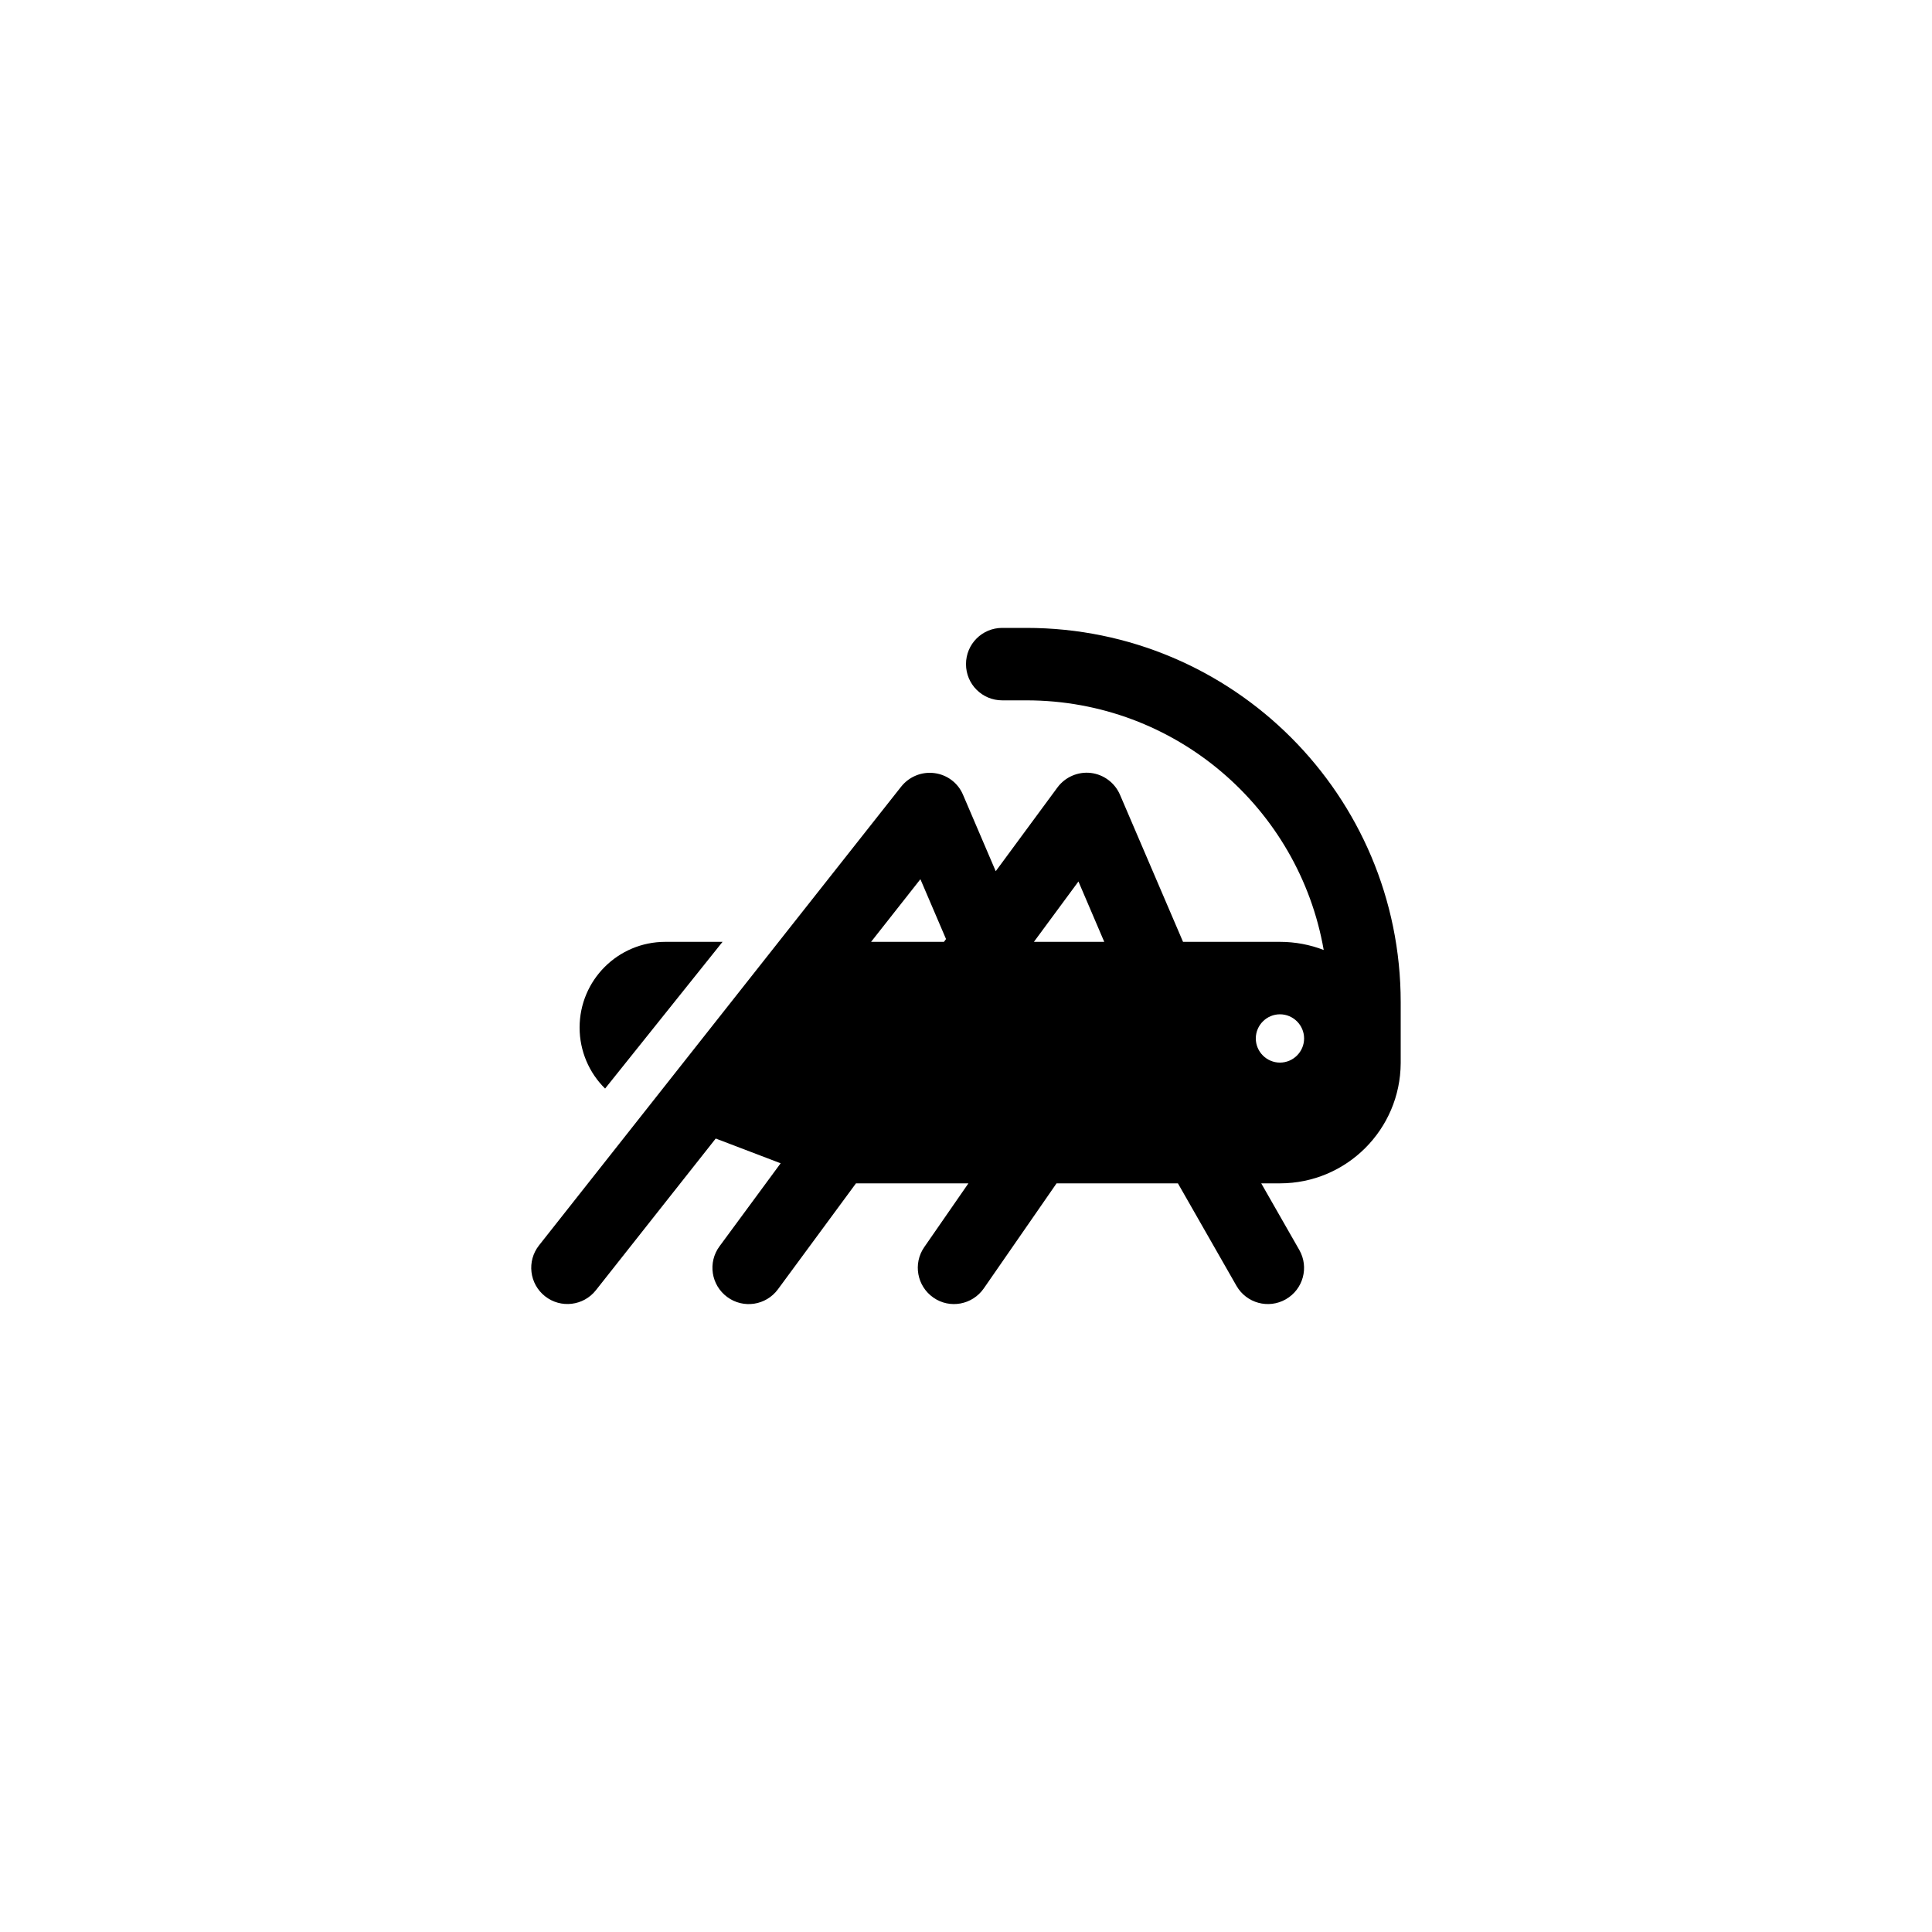 <svg width="80" height="80" viewBox="0 0 80 80" fill="none" xmlns="http://www.w3.org/2000/svg">
<path d="M41.5 26C40.669 26 40 26.669 40 27.5C40 28.331 40.669 29 41.5 29H42.5C48.669 29 53.787 33.462 54.812 39.337C54.25 39.119 53.637 39 53 39H48.987L46.375 32.906C46.162 32.413 45.7 32.069 45.169 32.006C44.637 31.944 44.106 32.175 43.787 32.606L41.231 36.075L39.875 32.906C39.669 32.419 39.219 32.081 38.694 32.013C38.169 31.944 37.65 32.156 37.319 32.569L22.319 51.569C21.806 52.219 21.919 53.163 22.569 53.675C23.219 54.188 24.162 54.075 24.675 53.425L29.637 47.144L32.325 48.169L29.794 51.606C29.3 52.275 29.444 53.212 30.112 53.706C30.781 54.2 31.719 54.056 32.212 53.388L35.444 49H40.1L38.269 51.644C37.8 52.325 37.969 53.256 38.65 53.731C39.331 54.206 40.262 54.031 40.737 53.35L43.75 49H48.775L51.2 53.244C51.612 53.962 52.525 54.212 53.244 53.8C53.962 53.388 54.212 52.475 53.8 51.756L52.225 49H53C55.756 49 57.987 46.769 58 44.019V41.5C58 32.938 51.062 26 42.5 26H41.5ZM44.656 36.5L45.725 39H42.812L44.656 36.5ZM39.175 38.881L39.087 39H36.069L38.112 36.406L39.169 38.875L39.175 38.881ZM27.55 39C25.587 39 24 40.587 24 42.55C24 43.519 24.394 44.425 25.056 45.075L29.919 39H27.55ZM53 44C52.45 44 52 43.55 52 43C52 42.45 52.45 42 53 42C53.55 42 54 42.45 54 43C54 43.55 53.55 44 53 44Z" fill="black"/>
</svg>
